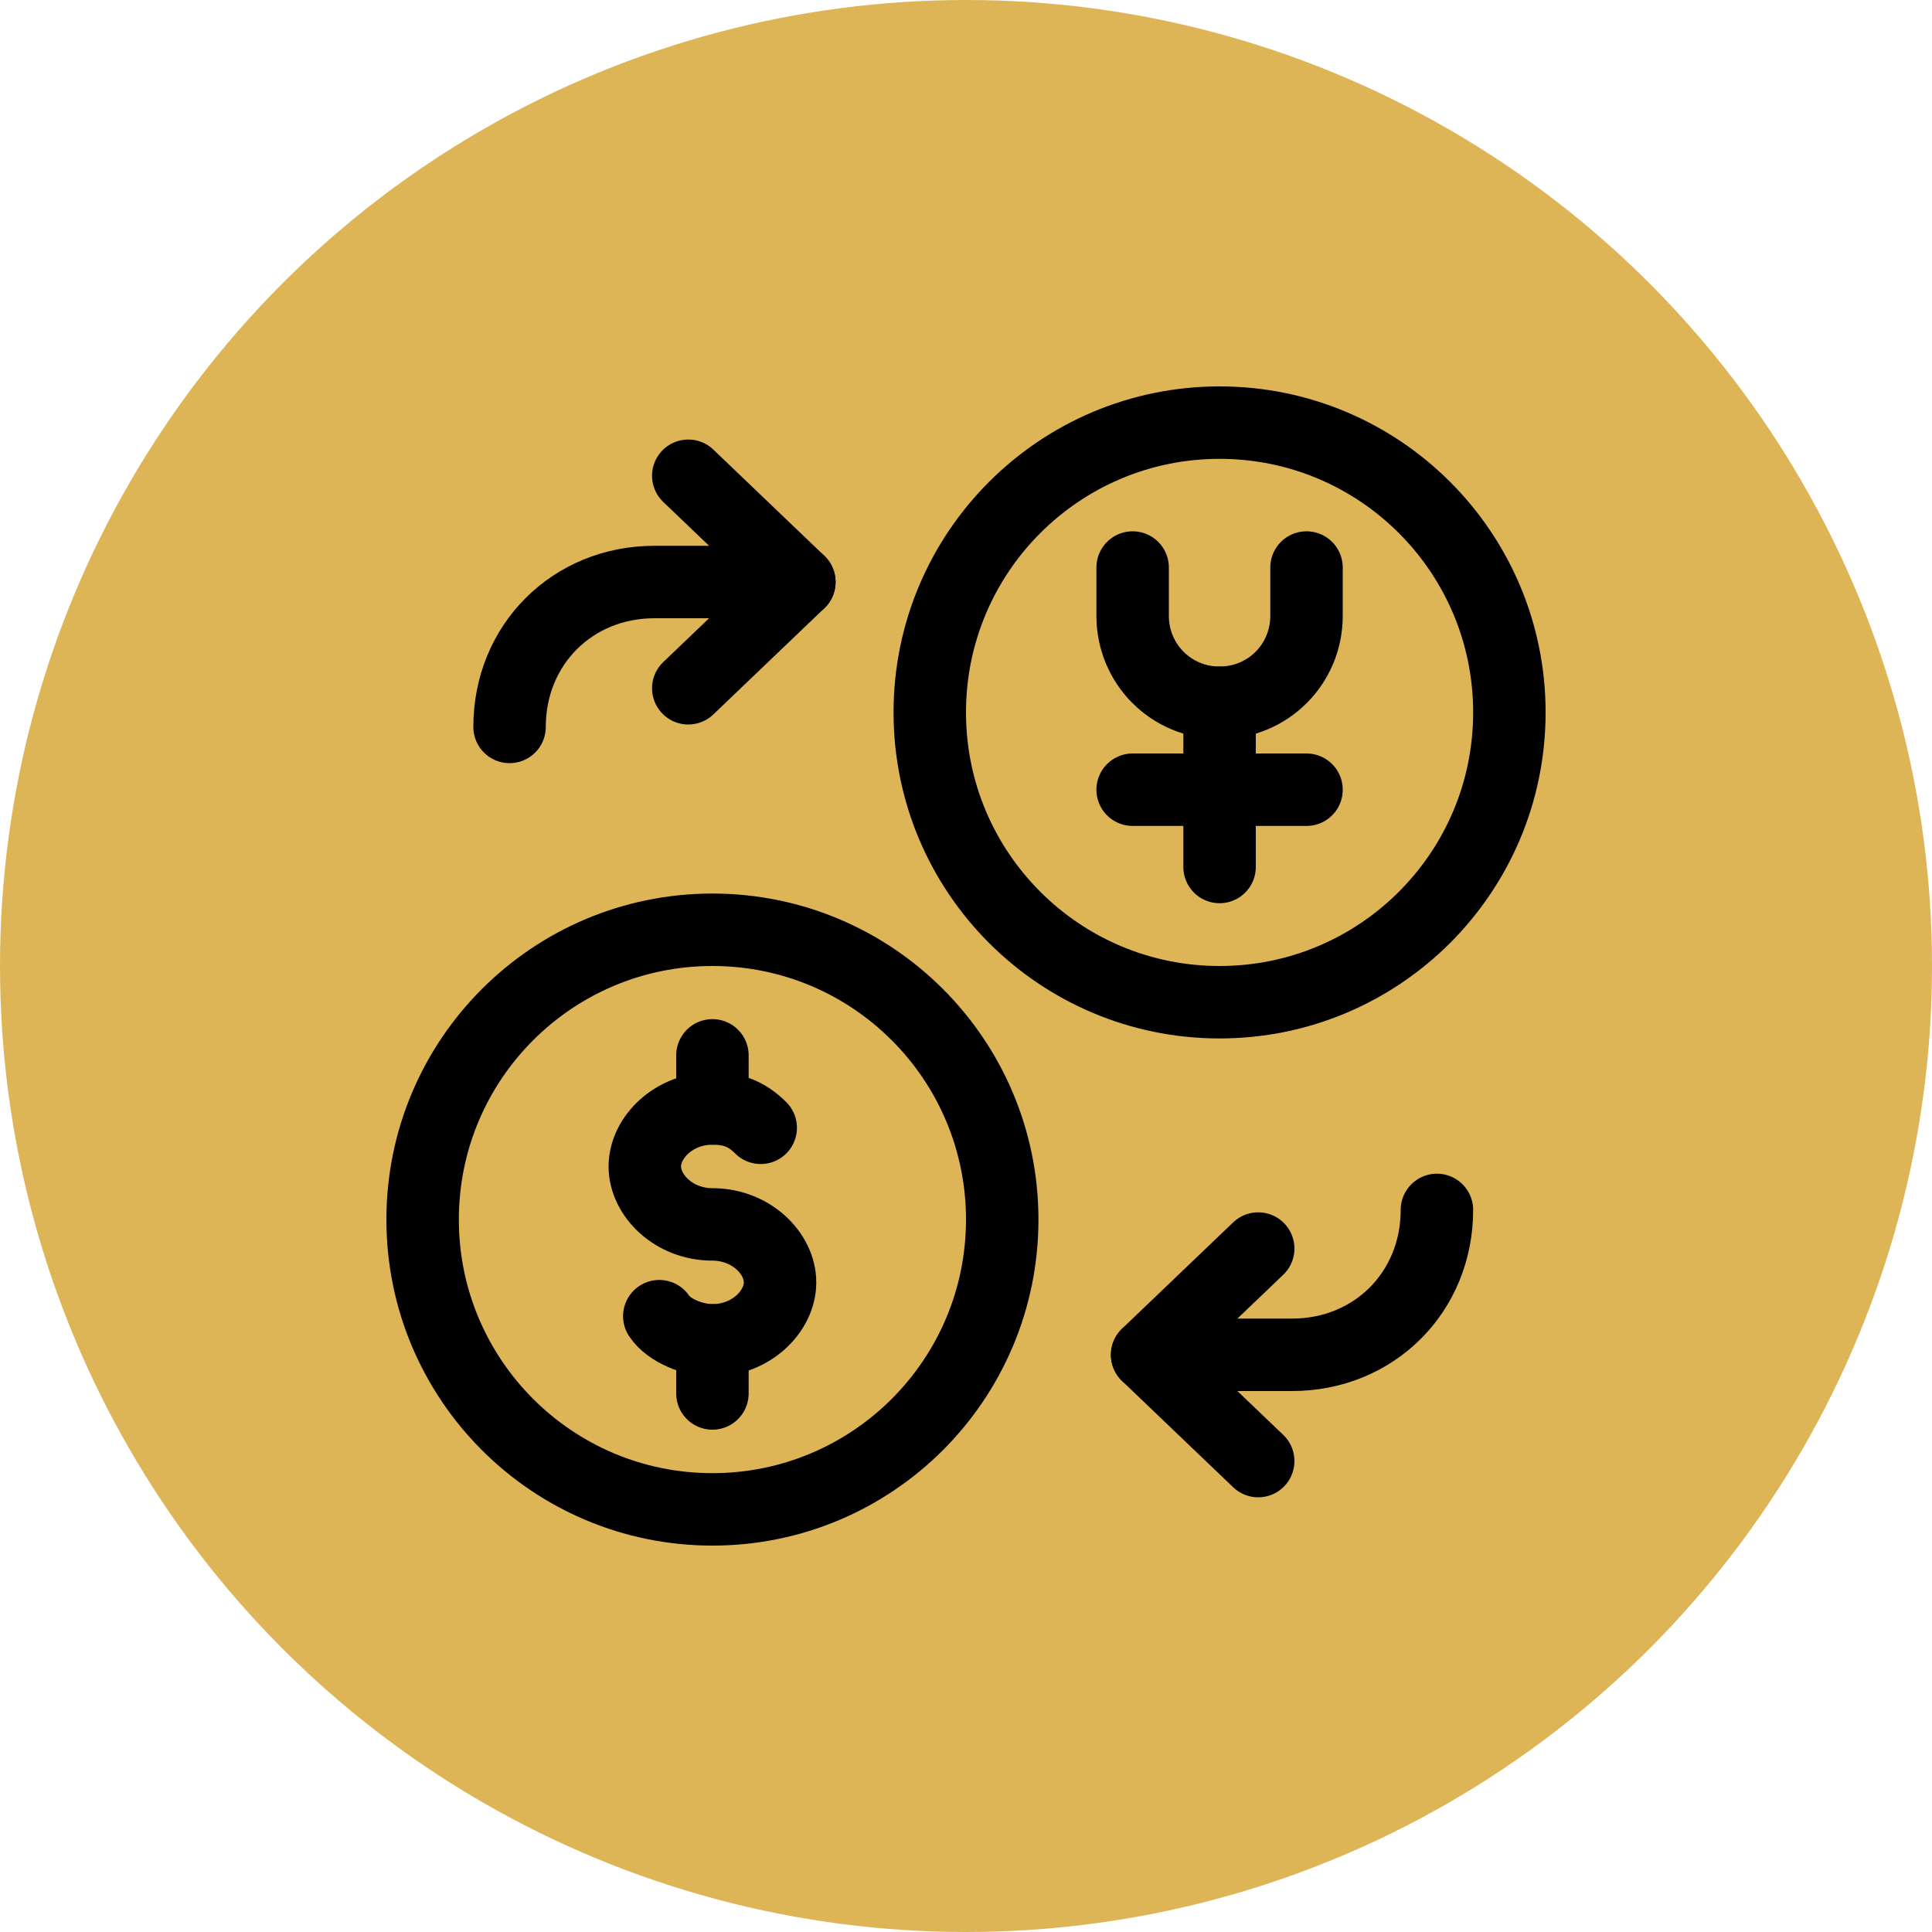 <svg width="40" height="40" viewBox="0 0 40 40" fill="none" xmlns="http://www.w3.org/2000/svg">
<circle cx="20" cy="20" r="20" fill="#DEB556"/>
<g clip-path="url(#clip0_532_421)">
<path d="M26.05 30.25L23.75 28.05L26.05 25.85" stroke="black" stroke-width="1.5" stroke-miterlimit="10" stroke-linecap="round" stroke-linejoin="round"/>
<path d="M29.75 25.05C29.75 26.75 28.45 28.05 26.75 28.05H23.75" stroke="black" stroke-width="1.5" stroke-miterlimit="10" stroke-linecap="round" stroke-linejoin="round"/>
<path d="M14.25 9.85L16.55 12.05L14.25 14.25" stroke="black" stroke-width="1.5" stroke-miterlimit="10" stroke-linecap="round" stroke-linejoin="round"/>
<path d="M10.55 15.05C10.55 13.35 11.85 12.05 13.55 12.05H16.55" stroke="black" stroke-width="1.5" stroke-miterlimit="10" stroke-linecap="round" stroke-linejoin="round"/>
<path d="M14.75 31.25C18.064 31.25 20.75 28.564 20.75 25.25C20.75 21.936 18.064 19.25 14.75 19.25C11.436 19.25 8.75 21.936 8.75 25.25C8.75 28.564 11.436 31.25 14.75 31.25Z" stroke="black" stroke-width="1.5" stroke-miterlimit="10" stroke-linecap="round" stroke-linejoin="round"/>
<path d="M13.65 27.25C13.85 27.55 14.35 27.75 14.75 27.75C15.55 27.75 16.15 27.15 16.15 26.55C16.15 25.95 15.55 25.35 14.75 25.35C13.95 25.35 13.35 24.75 13.35 24.15C13.35 23.55 13.95 22.95 14.75 22.95C15.15 22.95 15.45 23.05 15.75 23.35" stroke="black" stroke-width="1.5" stroke-miterlimit="10" stroke-linecap="round" stroke-linejoin="round"/>
<path d="M14.75 21.85V22.95" stroke="black" stroke-width="1.5" stroke-miterlimit="10" stroke-linecap="round" stroke-linejoin="round"/>
<path d="M14.75 27.75V28.85" stroke="black" stroke-width="1.5" stroke-miterlimit="10" stroke-linecap="round" stroke-linejoin="round"/>
<path d="M25.25 20.75C28.564 20.75 31.25 18.064 31.25 14.75C31.25 11.436 28.564 8.75 25.25 8.75C21.936 8.75 19.25 11.436 19.25 14.75C19.25 18.064 21.936 20.75 25.25 20.75Z" stroke="black" stroke-width="1.5" stroke-miterlimit="10" stroke-linecap="round" stroke-linejoin="round"/>
<path d="M23.45 11.75V12.75C23.45 13.75 24.25 14.55 25.25 14.55C26.25 14.55 27.05 13.75 27.05 12.75V11.75" stroke="black" stroke-width="1.5" stroke-miterlimit="10" stroke-linecap="round" stroke-linejoin="round"/>
<path d="M25.25 14.55V17.95" stroke="black" stroke-width="1.5" stroke-miterlimit="10" stroke-linecap="round" stroke-linejoin="round"/>
<path d="M23.45 16.35H27.05" stroke="black" stroke-width="1.5" stroke-miterlimit="10" stroke-linecap="round" stroke-linejoin="round"/>
</g>
<defs>
<clipPath id="clip0_532_421">
<rect width="24" height="24" fill="white" transform="translate(8 8)"/>
</clipPath>
</defs>
</svg>
